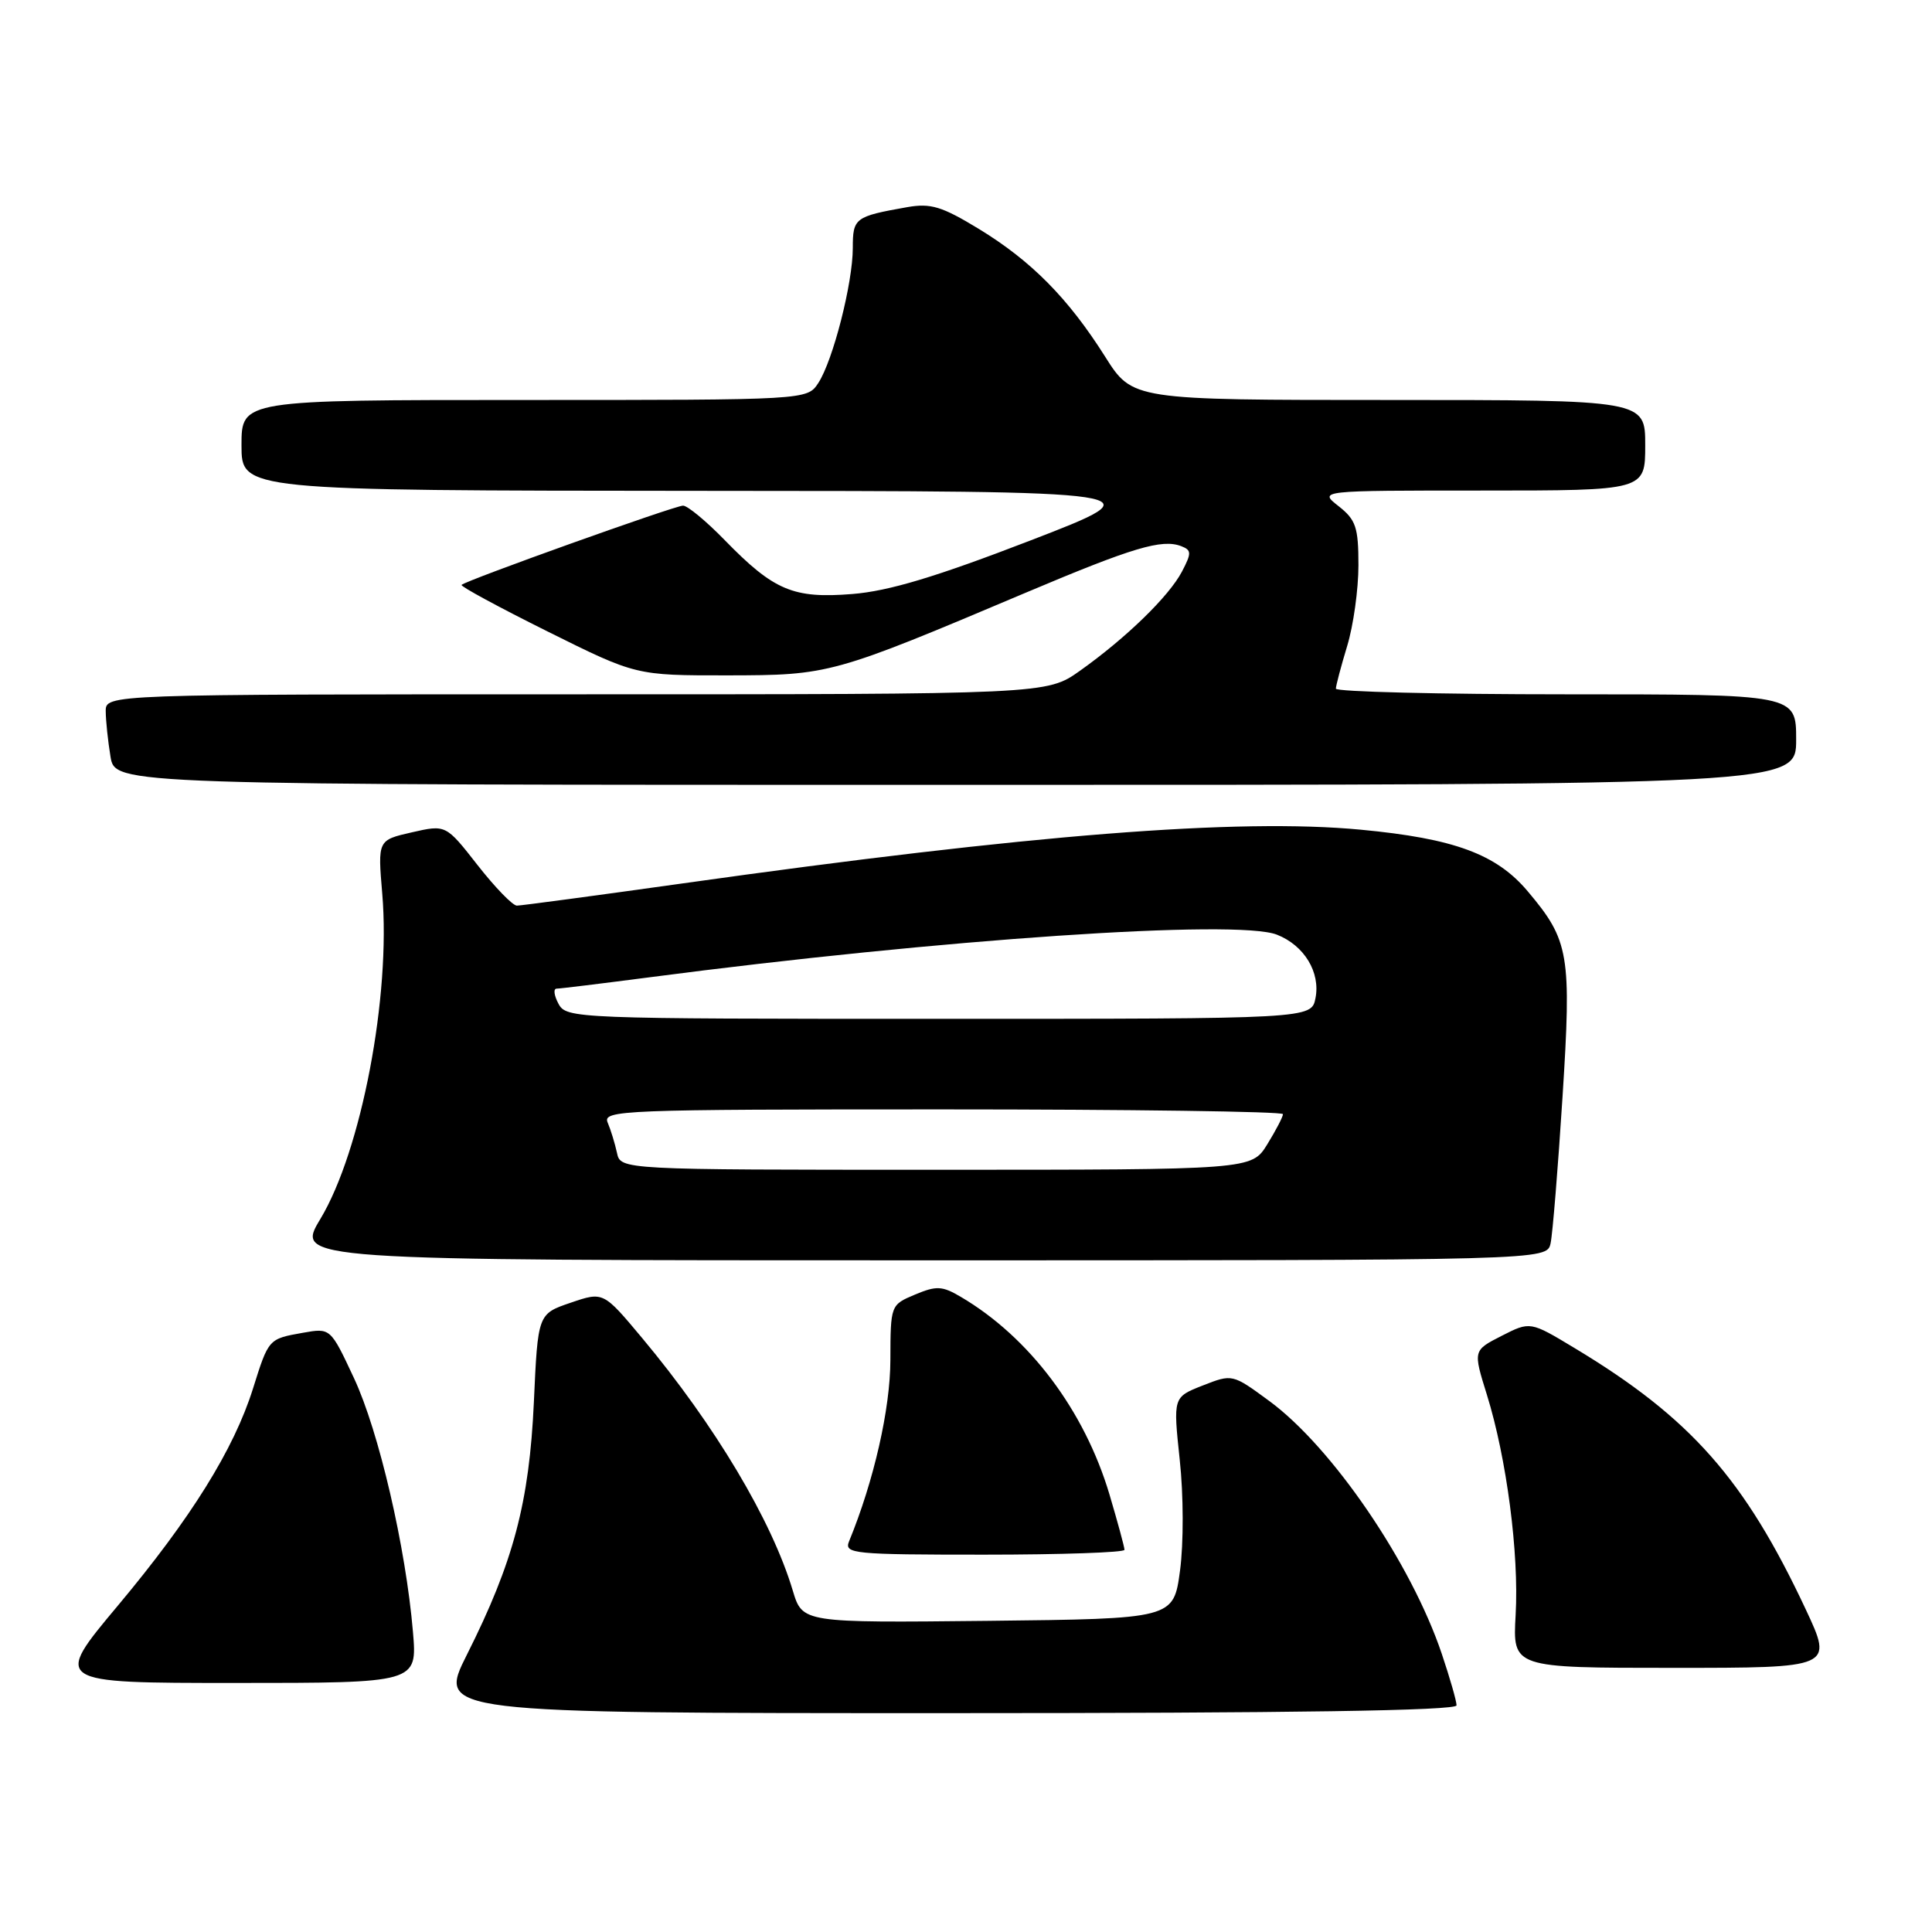 <?xml version="1.0" encoding="UTF-8" standalone="no"?>
<!DOCTYPE svg PUBLIC "-//W3C//DTD SVG 1.1//EN" "http://www.w3.org/Graphics/SVG/1.1/DTD/svg11.dtd" >
<svg xmlns="http://www.w3.org/2000/svg" xmlns:xlink="http://www.w3.org/1999/xlink" version="1.1" viewBox="0 0 256 256">
 <g >
 <path fill="currentColor"
d=" M 193.00 225.97 C 193.00 225.40 192.12 222.34 191.05 219.16 C 186.99 207.10 176.52 191.75 168.16 185.62 C 163.30 182.05 163.29 182.05 159.36 183.59 C 155.44 185.13 155.44 185.13 156.32 193.42 C 156.83 198.11 156.84 204.49 156.36 208.11 C 155.50 214.50 155.50 214.50 130.91 214.77 C 106.33 215.03 106.33 215.03 105.05 210.77 C 102.27 201.47 94.74 188.85 85.09 177.30 C 79.94 171.14 79.94 171.14 75.61 172.62 C 71.27 174.10 71.27 174.10 70.74 185.80 C 70.13 199.09 68.04 206.98 61.87 219.25 C 57.98 227.00 57.98 227.00 125.49 227.00 C 171.21 227.00 193.00 226.67 193.00 225.97 Z  M 54.72 216.25 C 53.77 205.02 50.20 189.65 46.90 182.60 C 43.79 175.95 43.79 175.95 40.14 176.60 C 35.57 177.41 35.60 177.38 33.52 184.00 C 30.99 192.05 25.32 201.16 15.62 212.75 C 7.04 223.00 7.04 223.00 31.17 223.00 C 55.29 223.00 55.29 223.00 54.72 216.25 Z  M 239.27 213.25 C 231.17 195.97 223.99 187.86 208.63 178.62 C 202.76 175.08 202.76 175.08 198.97 177.01 C 195.19 178.94 195.19 178.94 197.02 184.81 C 199.64 193.23 201.29 205.87 200.83 213.99 C 200.43 221.00 200.43 221.00 221.67 221.00 C 242.90 221.00 242.90 221.00 239.27 213.25 Z  M 149.00 205.36 C 149.00 205.00 148.10 201.70 147.01 198.02 C 143.69 186.89 136.39 177.18 127.31 171.84 C 124.84 170.38 124.08 170.35 121.24 171.54 C 118.01 172.90 118.00 172.92 117.98 180.20 C 117.97 186.68 115.80 196.22 112.50 204.25 C 111.84 205.88 113.07 206.00 130.39 206.00 C 140.63 206.00 149.00 205.71 149.00 205.36 Z  M 205.46 164.75 C 205.73 163.51 206.44 154.79 207.04 145.38 C 208.25 126.44 207.94 124.63 202.43 118.10 C 198.28 113.17 192.69 111.11 180.33 109.94 C 164.06 108.40 136.54 110.57 90.50 117.05 C 78.95 118.67 69.04 120.00 68.49 120.00 C 67.93 120.00 65.59 117.58 63.28 114.63 C 59.08 109.26 59.08 109.26 54.57 110.29 C 50.05 111.32 50.05 111.32 50.65 118.42 C 51.80 131.94 47.88 152.49 42.45 161.52 C 39.15 167.00 39.15 167.00 122.05 167.00 C 204.96 167.00 204.96 167.00 205.46 164.75 Z  M 238.00 98.00 C 238.00 92.00 238.00 92.00 207.50 92.00 C 190.72 92.00 177.00 91.66 177.01 91.25 C 177.02 90.84 177.69 88.29 178.51 85.59 C 179.33 82.89 180.00 78.09 180.00 74.91 C 180.00 69.87 179.67 68.88 177.37 67.07 C 174.73 65.00 174.73 65.00 196.37 65.00 C 218.00 65.00 218.00 65.00 218.00 59.00 C 218.00 53.00 218.00 53.00 184.03 53.00 C 150.06 53.00 150.06 53.00 146.43 47.25 C 141.54 39.51 136.65 34.57 129.70 30.33 C 124.80 27.35 123.33 26.90 120.20 27.45 C 113.27 28.68 113.00 28.88 113.00 32.86 C 113.00 37.51 110.38 47.76 108.43 50.75 C 106.95 53.00 106.95 53.00 69.48 53.00 C 32.00 53.00 32.00 53.00 32.00 59.00 C 32.00 65.00 32.00 65.00 92.75 65.04 C 153.50 65.07 153.50 65.07 136.50 71.63 C 124.03 76.44 117.75 78.33 112.93 78.71 C 105.12 79.34 102.54 78.25 96.04 71.58 C 93.59 69.06 91.10 67.00 90.51 67.00 C 89.41 67.00 61.78 76.89 61.16 77.50 C 60.98 77.69 66.10 80.46 72.55 83.67 C 84.27 89.50 84.27 89.50 96.38 89.49 C 109.94 89.47 110.27 89.38 136.00 78.50 C 150.13 72.53 153.96 71.39 156.52 72.37 C 157.89 72.90 157.90 73.28 156.62 75.73 C 154.90 79.01 149.22 84.53 143.10 88.88 C 138.70 92.00 138.70 92.00 76.35 92.00 C 14.00 92.00 14.00 92.00 14.01 94.25 C 14.02 95.49 14.30 98.19 14.64 100.25 C 15.26 104.00 15.26 104.00 126.63 104.00 C 238.00 104.00 238.00 104.00 238.00 98.00 Z  M 81.75 152.75 C 81.48 151.51 80.93 149.71 80.52 148.75 C 79.83 147.10 82.32 147.00 124.89 147.00 C 149.70 147.00 170.00 147.28 170.00 147.63 C 170.00 147.98 169.06 149.78 167.92 151.63 C 165.84 155.00 165.84 155.00 124.04 155.00 C 82.23 155.00 82.23 155.00 81.75 152.75 Z  M 74.00 133.00 C 73.41 131.90 73.30 131.00 73.76 131.00 C 74.21 131.00 79.74 130.32 86.04 129.50 C 124.67 124.44 163.94 121.77 169.20 123.85 C 172.82 125.27 174.98 128.84 174.31 132.25 C 173.77 135.00 173.77 135.00 124.42 135.00 C 76.09 135.00 75.05 134.96 74.00 133.00 Z "/>
</g>
</svg>